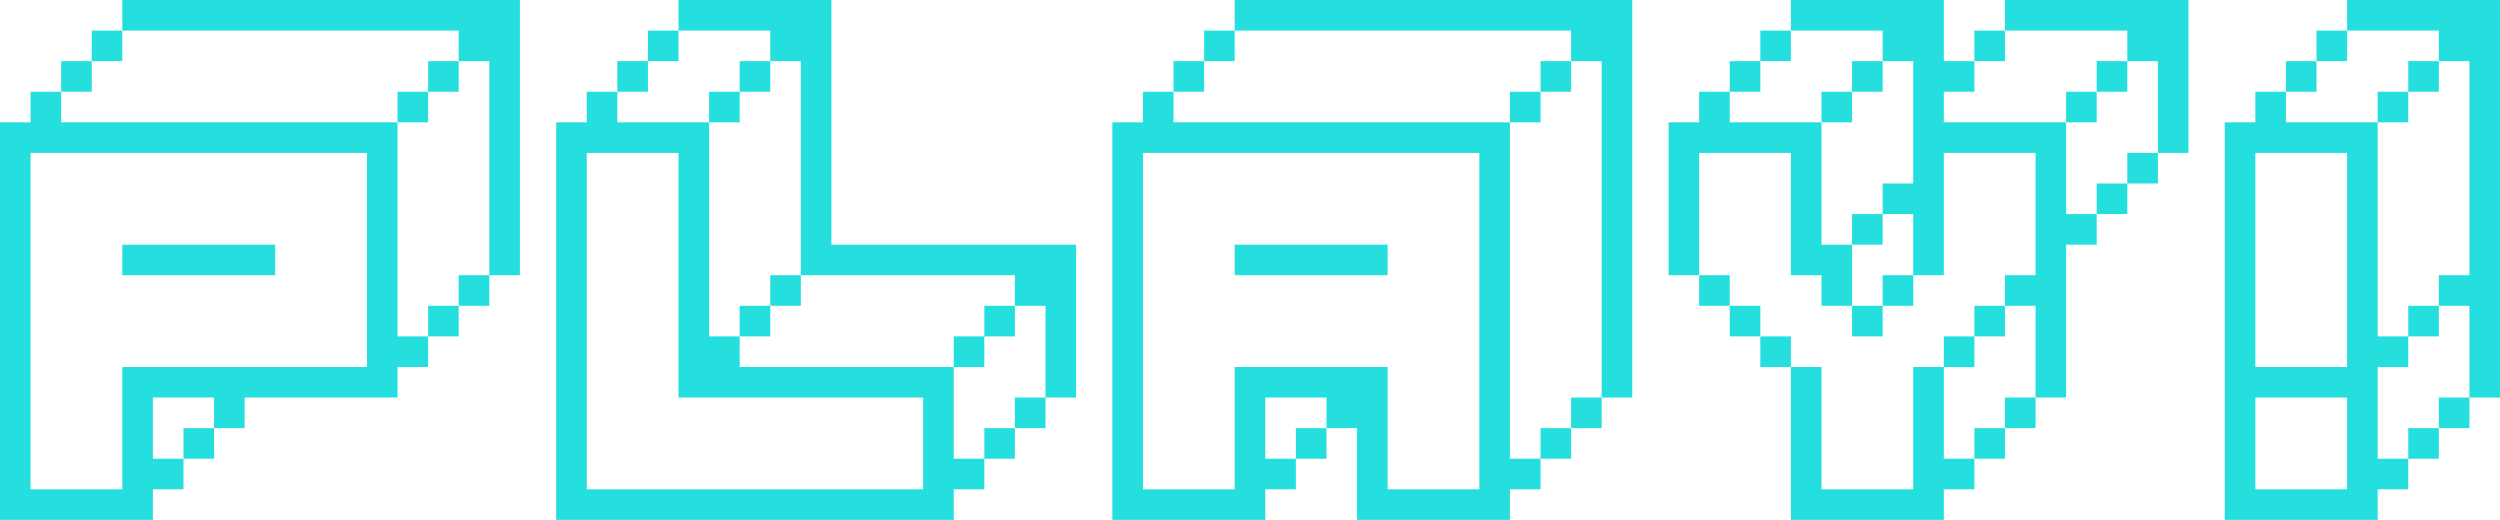 <?xml version="1.0" encoding="utf-8"?>
<!-- Generator: Adobe Illustrator 16.0.0, SVG Export Plug-In . SVG Version: 6.00 Build 0)  -->
<!DOCTYPE svg PUBLIC "-//W3C//DTD SVG 1.1//EN" "http://www.w3.org/Graphics/SVG/1.1/DTD/svg11.dtd">
<svg version="1.1" id="Layer_1" xmlns="http://www.w3.org/2000/svg" xmlns:xlink="http://www.w3.org/1999/xlink" x="0px" y="0px"
	 width="183.938px" height="38.25px" viewBox="0 0 183.938 38.25" enable-background="new 0 0 183.938 38.25" xml:space="preserve">
<g>
	<path fill="#25DFDF" d="M0,38.25V9h2.25V6.75H4.5V9h24.75v15.75h2.25V27h-2.25v2.25H18v2.25h-2.25v-2.25h-4.5v4.5h2.25V36h-2.25
		v2.25H0z M9,36v-9h18V11.25H2.25V36H9z M4.5,6.75V4.5h2.25v2.25H4.5z M6.75,4.5V2.25H9V4.5H6.75z M36,20.25V4.5h-2.25V2.25H9V0
		h29.25v20.25H36z M9,20.25V18h11.25v2.25H9z M13.5,33.75V31.5h2.25v2.25H13.5z M29.25,9V6.75h2.25V9H29.25z M31.5,6.75V4.5h2.25
		v2.25H31.5z M31.5,24.75V22.5h2.25v2.25H31.5z M33.75,22.5v-2.25H36v2.25H33.75z"/>
	<path fill="#25DFDF" d="M40.922,38.25V9h2.25V6.75h2.25V9h6.75v15.75h2.25V27h15.75v6.75h2.25V36h-2.25v2.25H40.922z M67.922,36
		v-6.75h-18v-18h-6.75V36H67.922z M45.422,6.75V4.5h2.25v2.25H45.422z M47.672,4.5V2.25h2.25V4.5H47.672z M76.922,29.25V22.5h-2.25
		v-2.25h-15.75V4.5h-2.25V2.25h-6.75V0h11.25v18h18v11.25H76.922z M52.172,9V6.75h2.25V9H52.172z M54.422,6.75V4.5h2.25v2.25H54.422
		z M54.422,24.75V22.5h2.25v2.25H54.422z M56.672,22.5v-2.25h2.25v2.25H56.672z M70.172,27v-2.25h2.25V27H70.172z M72.422,24.75
		V22.5h2.25v2.25H72.422z M72.422,33.75V31.5h2.25v2.25H72.422z M74.672,31.5v-2.25h2.25v2.25H74.672z"/>
	<path fill="#25DFDF" d="M81.844,38.25V9h2.25V6.75h2.25V9h24.75v24.75h2.25V36h-2.25v2.25h-11.25V31.5h-2.25v-2.25h-4.5v4.5h2.25
		V36h-2.25v2.25H81.844z M108.844,36V11.25h-24.75V36h6.75v-9h11.25v9H108.844z M86.344,6.75V4.5h2.25v2.25H86.344z M88.594,4.5
		V2.25h2.25V4.5H88.594z M117.844,29.25V4.5h-2.25V2.25h-24.75V0h29.25v29.25H117.844z M90.844,20.25V18h11.25v2.25H90.844z
		 M95.344,33.75V31.5h2.25v2.25H95.344z M111.094,9V6.75h2.25V9H111.094z M113.344,6.75V4.5h2.25v2.25H113.344z M113.344,33.75V31.5
		h2.25v2.25H113.344z M115.594,31.5v-2.25h2.25v2.25H115.594z"/>
	<path fill="#25DFDF" d="M134.016,22.5v-2.25h-2.25v-9h-6.75v9h-2.25V9h2.25V6.75h2.25V9h6.75v9h2.25v4.5H134.016z M125.016,22.5
		v-2.25h2.25v2.25H125.016z M127.266,6.75V4.5h2.25v2.25H127.266z M127.266,24.75V22.5h2.25v2.25H127.266z M129.516,4.5V2.25h2.25
		V4.5H129.516z M129.516,27v-2.25h2.25V27H129.516z M149.766,29.25V22.5h-2.25v-2.25h2.25v-9h-6.75v9h-2.25v-4.5h-2.25V13.5h2.25v-9
		h-2.25V2.25h-6.75V0h11.25v4.5h2.25v2.25h-2.25V9h9v6.75h2.25V18h-2.25v11.25H149.766z M131.766,38.25V27h2.25v9h6.75v-9h2.25v6.75
		h2.25V36h-2.25v2.25H131.766z M134.016,9V6.75h2.25V9H134.016z M136.266,6.75V4.5h2.25v2.25H136.266z M136.266,18v-2.25h2.25V18
		H136.266z M136.266,24.75V22.5h2.25v2.25H136.266z M138.516,22.5v-2.25h2.25v2.25H138.516z M143.016,27v-2.25h2.25V27H143.016z
		 M145.266,4.5V2.25h2.25V4.5H145.266z M145.266,24.75V22.5h2.25v2.25H145.266z M145.266,33.75V31.5h2.25v2.25H145.266z
		 M158.766,11.25V4.5h-2.25V2.25h-9V0h13.5v11.25H158.766z M147.516,31.5v-2.25h2.25v2.25H147.516z M152.016,9V6.75h2.25V9H152.016z
		 M154.266,6.75V4.5h2.25v2.25H154.266z M154.266,15.75V13.5h2.25v2.25H154.266z M156.516,13.5v-2.25h2.25v2.25H156.516z"/>
	<path fill="#25DFDF" d="M163.688,38.25V9h2.25V6.75h2.25V9h6.75v15.75h2.25V27h-2.25v6.75h2.25V36h-2.25v2.25H163.688z M172.688,27
		V11.25h-6.75V27H172.688z M172.688,36v-6.75h-6.75V36H172.688z M168.188,6.75V4.5h2.25v2.25H168.188z M170.438,4.5V2.25h2.25V4.5
		H170.438z M181.688,29.25V22.5h-2.25v-2.25h2.25V4.5h-2.25V2.25h-6.75V0h11.25v29.25H181.688z M174.938,9V6.75h2.25V9H174.938z
		 M177.188,6.75V4.5h2.25v2.25H177.188z M177.188,24.75V22.5h2.25v2.25H177.188z M177.188,33.75V31.5h2.25v2.25H177.188z
		 M179.438,31.5v-2.25h2.25v2.25H179.438z"/>
</g>
</svg>
